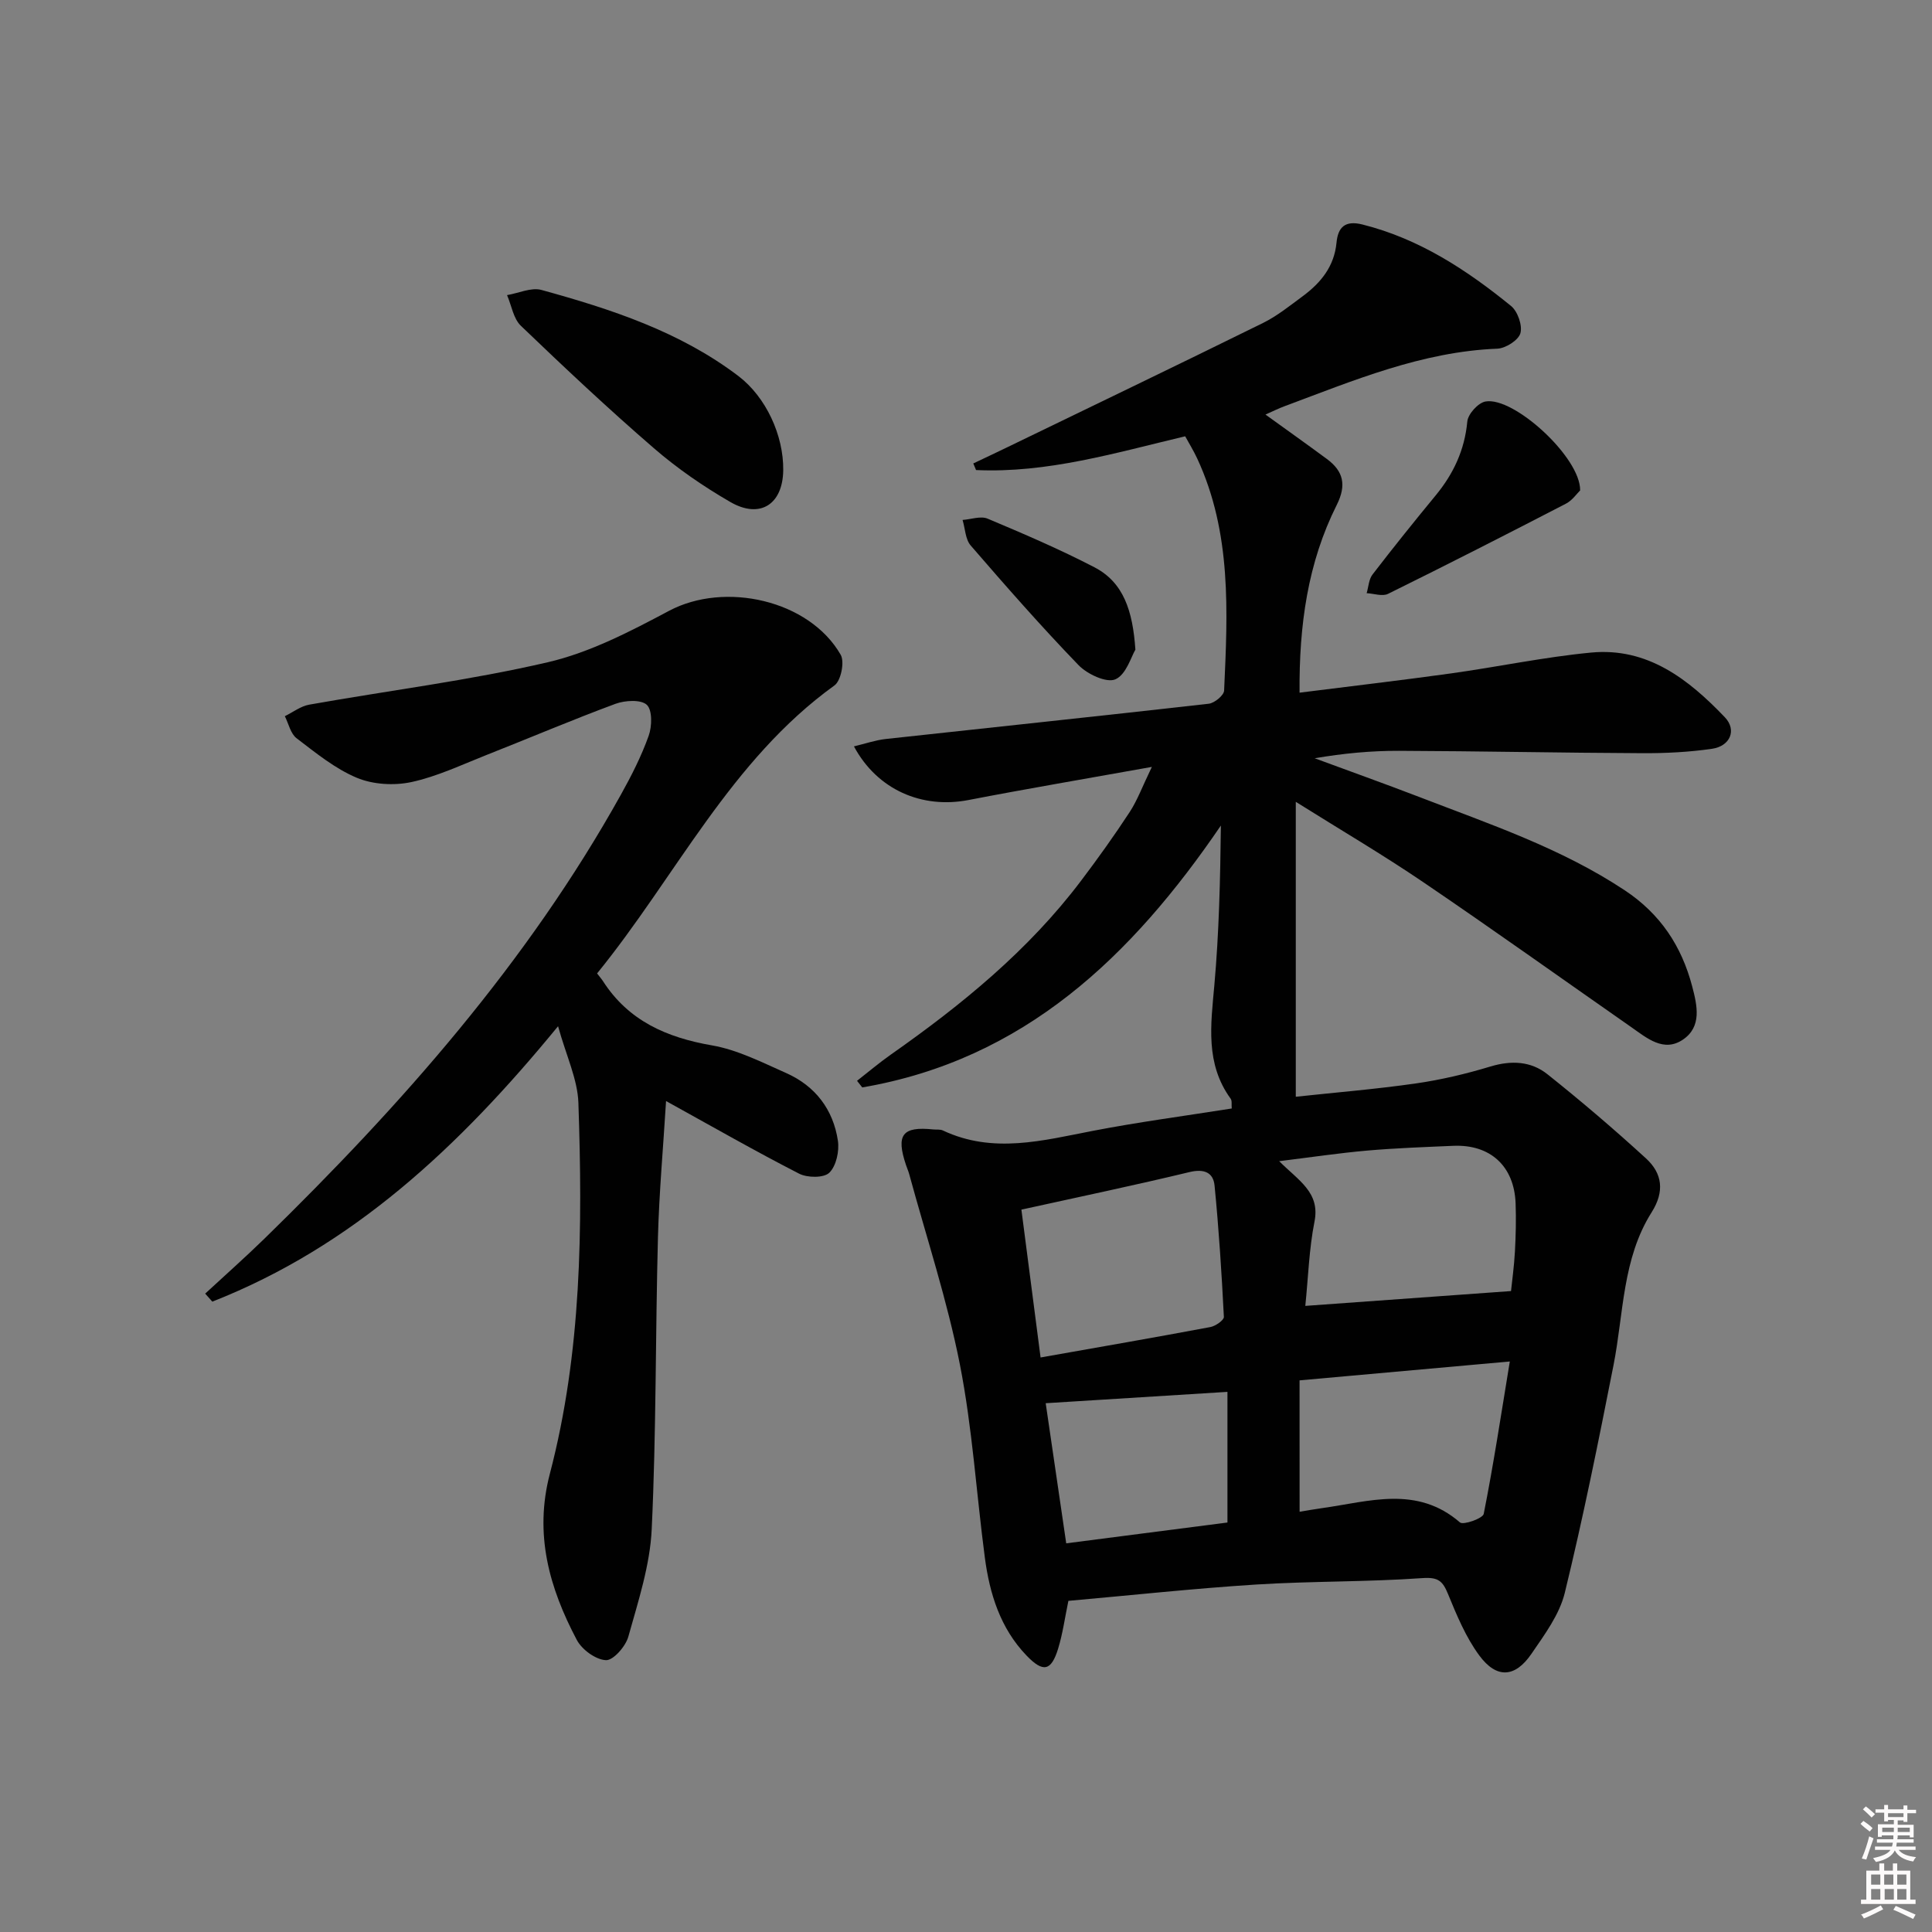 <svg enable-background="new 0 0 400 400" viewBox="0 0 400 400" xmlns="http://www.w3.org/2000/svg"><rect x="0" y="0" width="400" height="400" fill="#808080" stroke="none"/><path d="m385.2 377.6.6-.6c.6.4 1.3.9 1.9 1.5l-.6.7c-.8-.6-1.4-1.1-1.9-1.6zm.3 7.1c.6-1.4 1.1-2.9 1.5-4.5.3.1.6.3.9.4-.5 1.4-1 2.9-1.5 4.4l-.9-.2zm.2-10.1.6-.6c.7.5 1.3 1.1 1.9 1.6l-.7.7c-.6-.6-1.2-1.2-1.8-1.7zm8.4-.8h.8v.9h1.8v.7h-1.8v1.8h-.8v-.3h-1.2v.9h3.3v2.6h-.8v-.4h-2.5c0 .3 0 .6-.1.8h3.4v.7h-3.5c0 .3-.1.6-.1.8h4v.7h-3.5c.7.9 1.9 1.3 3.6 1.5-.2.2-.4.5-.6.9-1.9-.3-3.2-1.1-3.8-2.3-.5 1.1-1.8 2-3.9 2.4-.2-.3-.4-.5-.6-.8 1.9-.4 3.1-.9 3.6-1.7h-3.2v-.7h3.5c.1-.2.1-.5.2-.8h-3.3v-.7h3.4c0-.2 0-.5 0-.8h-2.4v.3h-.8v-2.6h3.3v-.9h-1.2v.3h-.8v-1.8h-1.8v-.7h1.8v-.9h.8v.9h3.2zm-4.4 5.5h2.4c0-.3 0-.6 0-.9h-2.4zm1.2-3.1h3.2v-.8h-3.2zm4.4 2.2h-2.4v.9h2.5v-.9z" fill="#fcfafa"/><path d="m389.2 385.8h.9v1.5h1.8v-1.5h.9v1.5h2.7v6h1.1v.9h-11.3v-.9h1.1v-6h2.7v-1.5zm.2 8.7.5.8c-1.2.6-2.5 1.3-4 1.9-.2-.3-.3-.6-.6-.8 1.6-.6 3-1.3 4.1-1.9zm-2-4.3h1.9v-2.1h-1.9zm0 3.1h1.9v-2.2h-1.9zm2.7-3.1h1.9v-2.1h-1.9zm.1 3.1h1.9v-2.2h-1.9zm2.3 1.3c1.4.6 2.7 1.2 4.1 1.8l-.5.9c-1.5-.7-2.8-1.4-4.1-1.9zm2.2-6.5h-1.9v2.1h1.9zm-1.9 5.2h1.9v-2.2h-1.9z" fill="#fcfafa"/><g fill="#010101"><path d="m221.2 331.44c-.73 3.49-1.17 6.78-2.13 9.91-1.43 4.64-3.1 4.99-6.54 1.41-5.42-5.64-7.64-12.77-8.63-20.29-1.76-13.33-2.58-26.83-5.17-39.99-2.62-13.29-6.91-26.25-10.48-39.36-.17-.64-.45-1.25-.66-1.88-2.13-6.31-.78-8.07 5.64-7.4.66.07 1.41-.06 1.98.21 10.38 4.89 20.69 2.08 31.11.07 9.43-1.82 18.97-3.08 28.7-4.62-.08-.82.09-1.6-.23-2.03-5.28-7.27-4.1-15.32-3.37-23.52.97-10.89 1.22-21.85 1.35-33.03-18.45 27.07-40.73 48.48-74.25 54.22-.36-.46-.72-.91-1.08-1.37 2.35-1.83 4.63-3.77 7.07-5.48 14.64-10.28 28.41-21.52 39.28-35.9 3.51-4.64 6.9-9.38 10.09-14.25 1.59-2.43 2.61-5.24 4.6-9.36-13.63 2.45-25.83 4.51-37.98 6.86-9.59 1.85-18.86-2.09-23.7-11.11 2.34-.56 4.44-1.29 6.59-1.53 22.29-2.44 44.59-4.77 66.87-7.3 1.19-.14 3.13-1.73 3.18-2.72.74-16.3 1.58-32.66-5.57-48.05-.75-1.61-1.69-3.14-2.49-4.6-14.56 3.46-28.56 7.66-43.3 6.99-.19-.46-.38-.91-.57-1.37 2.21-1.05 4.43-2.09 6.64-3.16 17.79-8.62 35.61-17.18 53.34-25.92 2.95-1.46 5.59-3.6 8.26-5.57 3.72-2.76 6.49-6.14 6.96-11.05.3-3.15 1.71-4.69 5.37-3.77 11.76 2.95 21.57 9.39 30.77 16.87 1.37 1.12 2.39 4.04 1.93 5.65-.42 1.45-3.06 3.12-4.78 3.19-15.6.62-29.7 6.57-43.99 11.89-1.33.49-2.6 1.13-4.01 1.75 4.46 3.22 8.62 6.17 12.72 9.2 3.44 2.54 4.09 5.41 2.04 9.51-6.01 11.98-7.81 24.88-7.7 38.87 10.67-1.35 21-2.55 31.29-3.98 9.7-1.35 19.32-3.39 29.05-4.32 11.69-1.12 20.19 5.52 27.71 13.39 2.52 2.64 1.12 5.98-2.66 6.53-4.74.69-9.59.93-14.39.91-16.81-.07-33.61-.43-50.42-.49-5.75-.02-11.5.52-17.45 1.54 7.22 2.67 14.46 5.25 21.64 8.01 14.56 5.62 29.38 10.59 42.56 19.33 7.37 4.89 11.76 11.53 13.96 19.89 1.05 3.99 2.02 8.31-1.87 10.99-4.02 2.77-7.53-.31-10.8-2.59-14.33-10-28.55-20.16-43-29.97-8.36-5.68-17.09-10.8-26.4-16.64v61.06c8.13-.88 16.51-1.56 24.82-2.75 5.22-.75 10.42-1.98 15.47-3.51 4.34-1.31 8.41-1.11 11.81 1.6 6.99 5.57 13.81 11.39 20.41 17.43 3.38 3.1 3.89 6.84 1.16 11.16-6.08 9.62-5.78 20.95-7.89 31.65-3.11 15.77-6.28 31.53-10.09 47.14-1.1 4.5-4.19 8.65-6.89 12.6-3.38 4.95-7.21 5.22-10.8.37-2.8-3.79-4.68-8.34-6.49-12.75-1.11-2.71-2.04-3.51-5.31-3.28-11.44.81-22.95.61-34.41 1.33-12.94.82-25.81 2.22-38.87 3.38zm49.05-61.07c14.36-1.03 28.24-2.03 42.59-3.07.2-1.97.64-5.07.81-8.19.18-3.31.26-6.65.14-9.96-.28-7.7-5.23-12.25-12.9-11.92-5.96.26-11.94.47-17.88.99-5.78.51-11.54 1.37-18.17 2.19 4.03 4.04 8.52 6.46 7.31 12.52-1.12 5.65-1.29 11.48-1.9 17.44zm-58.78-19.93c1.35 10.41 2.63 20.28 3.97 30.61 12.34-2.18 23.76-4.16 35.16-6.3 1.07-.2 2.82-1.43 2.79-2.1-.46-9.08-1.04-18.16-1.93-27.21-.27-2.68-2.15-3.5-5.16-2.78-11.25 2.71-22.58 5.08-34.83 7.78zm57.6 62.55c1.51-.25 3.09-.53 4.66-.75 9.73-1.36 19.62-4.76 28.54 2.96.69.6 4.74-.83 4.92-1.77 2.01-10.13 3.56-20.35 5.4-31.55-15.31 1.38-29.17 2.62-43.53 3.91.01 9.46.01 17.9.01 27.2zm-14.94-24.82c-12.95.81-25.09 1.57-37.63 2.35 1.29 8.79 2.72 18.54 4.25 29.01 11.42-1.48 22.55-2.91 33.38-4.31 0-9.35 0-17.96 0-27.05z"/><path d="m123.62 201.54c.62.81.95 1.17 1.21 1.58 5.3 8.24 13.19 11.69 22.6 13.32 5.29.92 10.34 3.51 15.33 5.72 6.03 2.67 9.75 7.55 10.72 14.02.32 2.15-.35 5.23-1.78 6.62-1.14 1.11-4.55 1.07-6.26.19-9-4.61-17.78-9.64-27.54-15.03-.59 9.62-1.43 18.92-1.68 28.25-.53 20.13-.34 40.29-1.29 60.4-.35 7.48-2.8 14.93-4.84 22.24-.56 2.02-3.12 4.94-4.64 4.87-2.12-.1-4.97-2.18-6.03-4.19-5.69-10.76-8.86-21.87-5.58-34.4 6.6-25.18 6.79-51 5.91-76.8-.17-4.88-2.5-9.69-4.21-15.86-20.51 25.03-42.55 45.61-71.58 57.02-.49-.55-.99-1.11-1.48-1.66 4.11-3.8 8.3-7.51 12.3-11.41 28.32-27.65 54.41-57.11 73.79-91.93 2.18-3.91 4.23-7.95 5.73-12.15.7-1.95.78-5.31-.38-6.41-1.2-1.13-4.5-.94-6.47-.22-9.03 3.34-17.89 7.12-26.85 10.65-5.09 2.01-10.13 4.42-15.43 5.56-3.59.77-7.96.51-11.3-.89-4.51-1.89-8.5-5.16-12.46-8.18-1.25-.95-1.65-3.01-2.44-4.57 1.68-.82 3.29-2.08 5.06-2.39 16.47-2.93 33.13-5 49.39-8.78 8.73-2.03 17.08-6.38 25.09-10.64 11.56-6.15 29.05-2.24 35.55 9.1.84 1.46.05 5.37-1.28 6.33-21.57 15.55-32.81 39.52-49.16 59.64z"/><path d="m162.16 97.36c-.09 7.06-4.79 10.14-10.96 6.57-5.57-3.22-10.98-6.94-15.84-11.15-9.43-8.15-18.52-16.69-27.51-25.32-1.56-1.49-1.94-4.21-2.87-6.36 2.39-.4 5.01-1.65 7.12-1.07 14.42 3.97 28.62 8.61 40.76 17.81 5.73 4.36 9.39 12.3 9.3 19.52z"/><path d="m327.15 101.54c-.68.65-1.62 2.06-2.94 2.74-12.23 6.33-24.49 12.58-36.83 18.67-1.17.58-2.94-.06-4.43-.14.39-1.3.44-2.86 1.22-3.87 4.25-5.53 8.63-10.98 13.07-16.37 3.69-4.48 6-9.4 6.55-15.3.14-1.54 2.23-3.86 3.74-4.14 5.87-1.09 19.74 11.6 19.62 18.41z"/><path d="m235.07 134.51c-.86 1.41-1.9 5.17-4.15 6.14-1.83.79-5.81-1.07-7.61-2.93-7.72-7.99-15.06-16.36-22.33-24.77-1.12-1.29-1.15-3.51-1.69-5.3 1.74-.12 3.74-.87 5.18-.27 7.47 3.14 14.94 6.34 22.12 10.07 6.03 3.13 7.94 9.02 8.48 17.06z"/></g></svg>